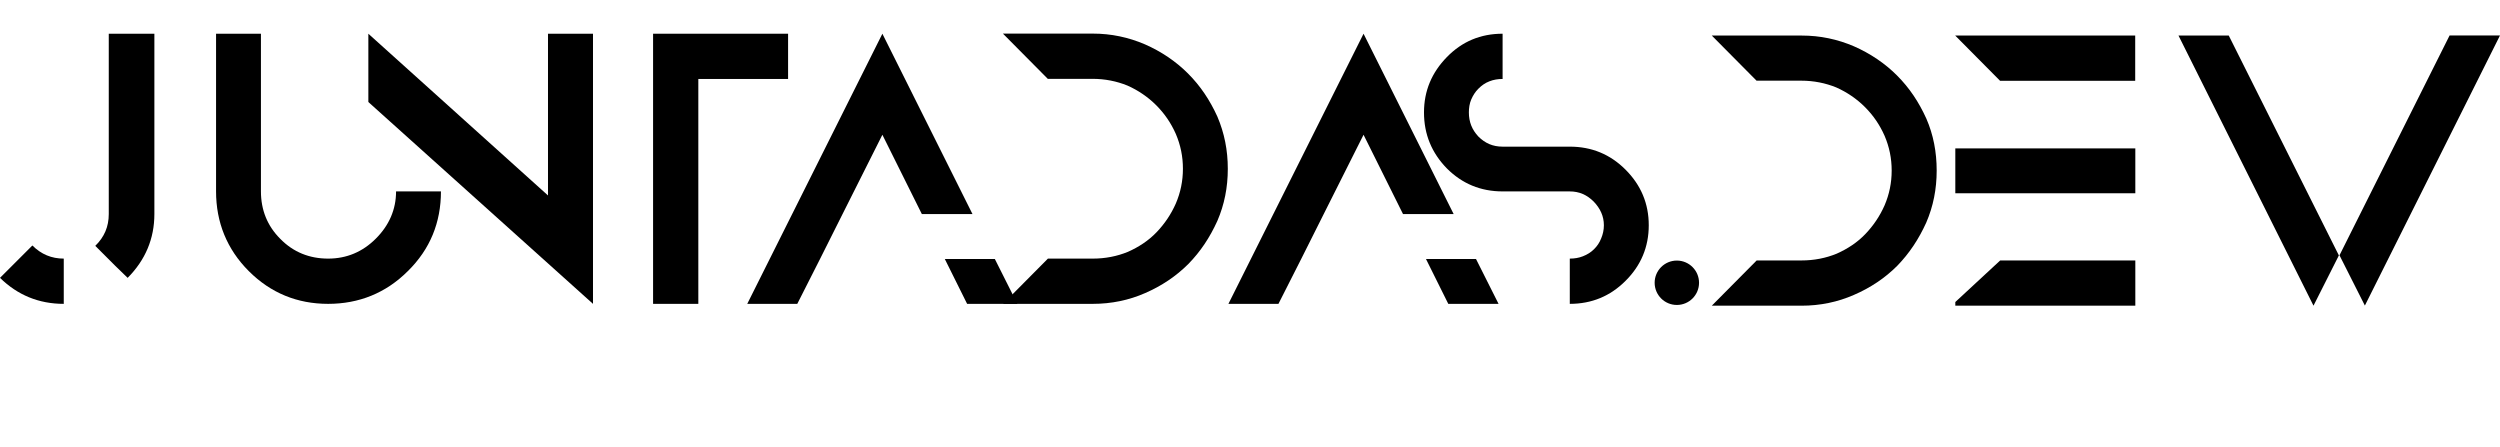 <?xml version="1.0" encoding="utf-8"?>
<!-- Generator: Adobe Illustrator 22.0.1, SVG Export Plug-In . SVG Version: 6.00 Build 0)  -->
<svg version="1.1" id="Layer_1" xmlns="http://www.w3.org/2000/svg" xmlns:xlink="http://www.w3.org/1999/xlink" x="0px" y="0px"
	 viewBox="0 0 2038.8 364.2" style="enable-background:new 0 0 2038.8 364.2;" xml:space="preserve">
<style type="text/css">
	.st0{fill:#FFFFFF;}
	.st1{fill:none;stroke:#FFFFFF;stroke-width:6;stroke-miterlimit:10;}
</style>
	
	
		<g>
			<g>
				<path d="M52,210.9v36.9c-20.4,0-37.7-7.2-52-21.2l26.4-26.4C33.6,207.4,42.1,210.9,52,210.9z M93.9,216.7l-16.2-16.2
					c7.4-7.2,11-15.7,11-25.9V27.5h37.2v147.1c0,20.1-7.4,37.5-21.8,52L93.9,216.7z M104.1,226.6l-10.2-9.9L104.1,226.6z"/>
				<path d="M359.6,156.1c0,25.3-8.8,47.1-27,65c-17.9,17.9-39.9,26.7-65,26.7c-25.1,0-46.8-8.8-64.7-26.7s-26.7-39.9-26.7-65V27.5
					h36.6v128.6c0,15.1,5.2,28.1,15.7,38.6c10.7,11,24,16.2,39.1,16.2s28.1-5.5,38.8-16.2C317.2,184,323,171,323,156.1H359.6z"/>
				<path d="M483.6,27.5v219.7v0.3v0.3L300.4,83.2V27.5l146.5,131.9V27.5H483.6z"/>
				<path d="M642.7,27.5v36.9h-73.2v183.4h-36.9V64.4V27.5H642.7z"/>
				<path d="M668.9,210.9l-18.7,36.9h-40.8L719.6,27.5l73.5,147.1h-41.3l-32.2-64.7l-32.5,64.7L668.9,210.9z M829.7,247.8h-41
					l-18.2-36.6h40.8L829.7,247.8z"/>
				<path d="M1001.3,137.7c0,15.1-2.8,29.2-8.5,42.4c-6.1,13.5-13.8,25.1-23.7,35.2c-9.9,9.9-21.8,17.9-35.2,23.7
					c-13.2,5.8-27.5,8.8-42.7,8.8h-73.2l36.6-36.9h36.6c10.2,0,19.8-1.9,28.6-5.5c8.8-3.9,16.8-9.1,23.4-16
					c6.6-6.9,11.8-14.6,15.7-23.4c3.9-9.1,5.8-18.5,5.8-28.4c0-9.9-1.9-19.3-5.8-28.4c-3.9-8.8-9.1-16.5-16-23.4
					c-6.6-6.6-14.6-12.1-23.4-16c-8.8-3.6-18.5-5.5-28.4-5.5h-36.6l-36.6-36.9h73.2c15.1,0,29.2,3,42.7,8.8
					c13.2,5.8,25.1,13.8,35,23.7c10.2,10.2,17.9,21.8,24,35.2C998.5,108.5,1001.3,122.5,1001.3,137.7z"/>
				<path d="M1061.3,210.9l-18.7,36.9h-40.8L1112,27.5l73.5,147.1h-41.3l-32.2-64.7l-32.5,64.7L1061.3,210.9z M1222.1,247.8h-41
					l-18.2-36.6h40.8L1222.1,247.8z"/>
				<path d="M1225.4,156.1c-17.9,0-33-6.3-45.4-18.7c-12.4-12.7-18.7-27.8-18.7-45.7c0-17.6,6.3-32.5,18.7-45.2
					c12.4-12.7,27.5-19,45.4-19v36.9c-3.9,0-7.4,0.6-10.7,1.9c-3.6,1.4-6.3,3.3-9.1,6.1c-2.5,2.5-4.4,5.5-5.8,8.8s-1.9,6.9-1.9,10.5
					c0,7.7,2.5,14,7.7,19.6c5.5,5.5,11.8,8.3,19.8,8.3h54.8c17.9,0,33,6.3,45.4,18.7c12.7,12.7,19,27.8,19,45.4s-6.3,32.8-19,45.4
					c-12.4,12.4-27.5,18.7-45.4,18.7v-36.9c3.9,0,7.4-0.6,10.7-1.9c3.6-1.4,6.6-3.3,9.1-5.8s4.4-5.2,5.8-8.8
					c1.4-3.3,2.2-6.9,2.2-10.7c0-7.4-3-13.8-8.3-19.3c-5.5-5.5-11.8-8.3-19.6-8.3H1225.4z"/>
			</g>
			<g>
				<g>
					<path d="M1579.4,139.1c0,15.1-2.8,29.2-8.5,42.4c-6.1,13.5-13.8,25.1-23.7,35.3c-9.9,9.9-21.8,17.9-35.3,23.7
						c-13.2,5.8-27.5,8.8-42.7,8.8H1396l36.6-36.9h36.6c10.2,0,19.8-1.9,28.6-5.5c8.8-3.9,16.8-9.1,23.4-16
						c6.6-6.9,11.8-14.6,15.7-23.4c3.9-9.1,5.8-18.5,5.8-28.4c0-9.9-1.9-19.3-5.8-28.4c-3.9-8.8-9.1-16.5-16-23.4
						c-6.6-6.6-14.6-12.1-23.4-16c-8.8-3.6-18.5-5.5-28.4-5.5h-36.6L1396,29h73.3c15.1,0,29.2,3,42.7,8.8
						c13.2,5.8,25.1,13.8,35,23.7c10.2,10.2,17.9,21.8,24,35.3C1576.7,109.9,1579.4,124,1579.4,139.1z"/>
					<path d="M1741.3,29v36.9h-110.2L1594.5,29H1741.3z M1631.2,121h110.2v36.6h-110.2h-36.6V121H1631.2z M1631.2,212.4h110.2v36.9
						h-146.8v-3L1631.2,212.4z"/>
					<path d="M1817.6,29l89.8,179.3l-20.7,41L1776.6,29H1817.6z"/>
				</g>
				<path d="M2038.8,28.9l-110.2,220.3l-20.7-41l89.8-179.3H2038.8z"/>
				</g>
			
		</g>
		<circle cx="1367.5" cy="230.6" r="18.1"/>
	
</svg>
